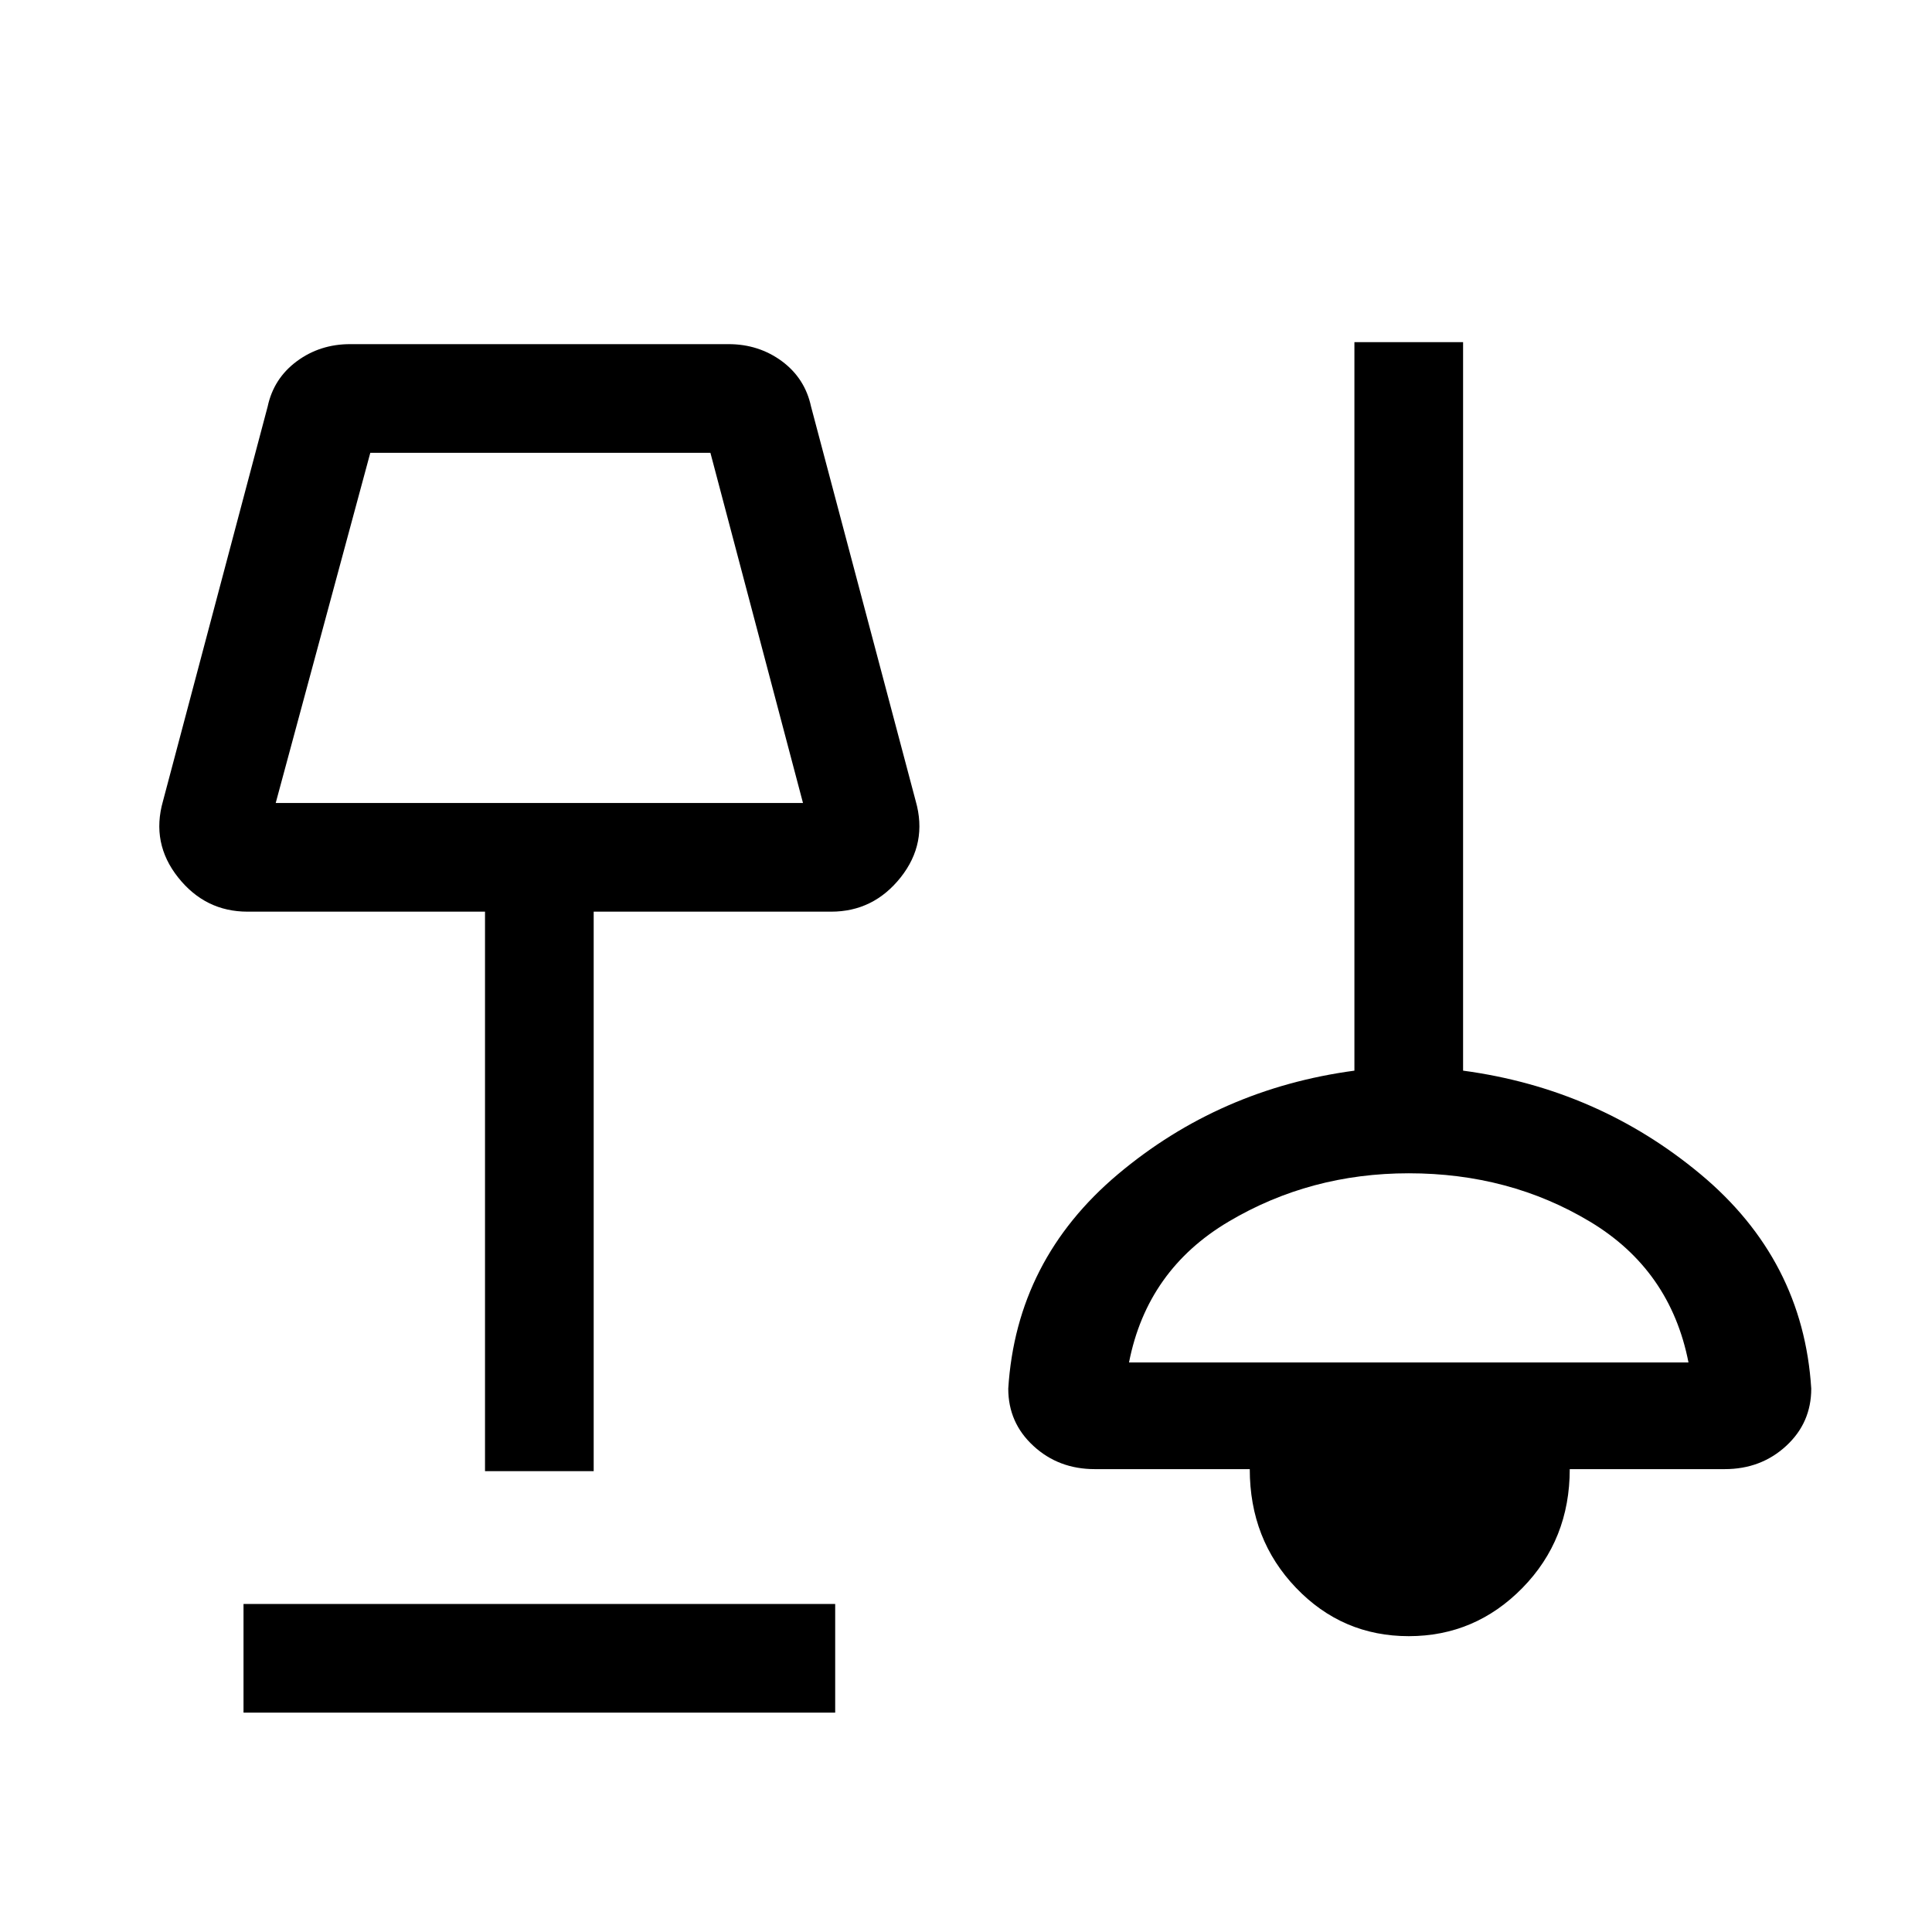 <svg xmlns="http://www.w3.org/2000/svg" height="24" width="24"><path d="M3.025 21.275v-1.35h7.35v1.35Zm14.475-.95q-.825 0-1.4-.6t-.575-1.475H13.6q-.45 0-.762-.288-.313-.287-.313-.712.1-1.6 1.362-2.663 1.263-1.062 2.938-1.287V4.25h1.35v9.05q1.675.225 2.95 1.287Q22.4 15.65 22.5 17.25q0 .425-.312.712-.313.288-.763.288H19.5q0 .875-.587 1.475-.588.6-1.413.6Zm-11.475-2.05v-6.95h-2.95q-.525 0-.862-.425-.338-.425-.188-.95l1.3-4.9q.075-.35.363-.563.287-.212.662-.212h4.7q.375 0 .663.212.287.213.362.563l1.3 4.9q.15.525-.187.95-.338.425-.863.425h-2.95v6.95Zm8-1.35h6.95q-.225-1.15-1.225-1.75-1-.6-2.25-.6-1.225 0-2.237.6-1.013.6-1.238 1.75Zm-10.6-6.95h6.55l-1.15-4.35H4.6ZM6.7 7.8Zm10.8 7.95Z"/></svg>